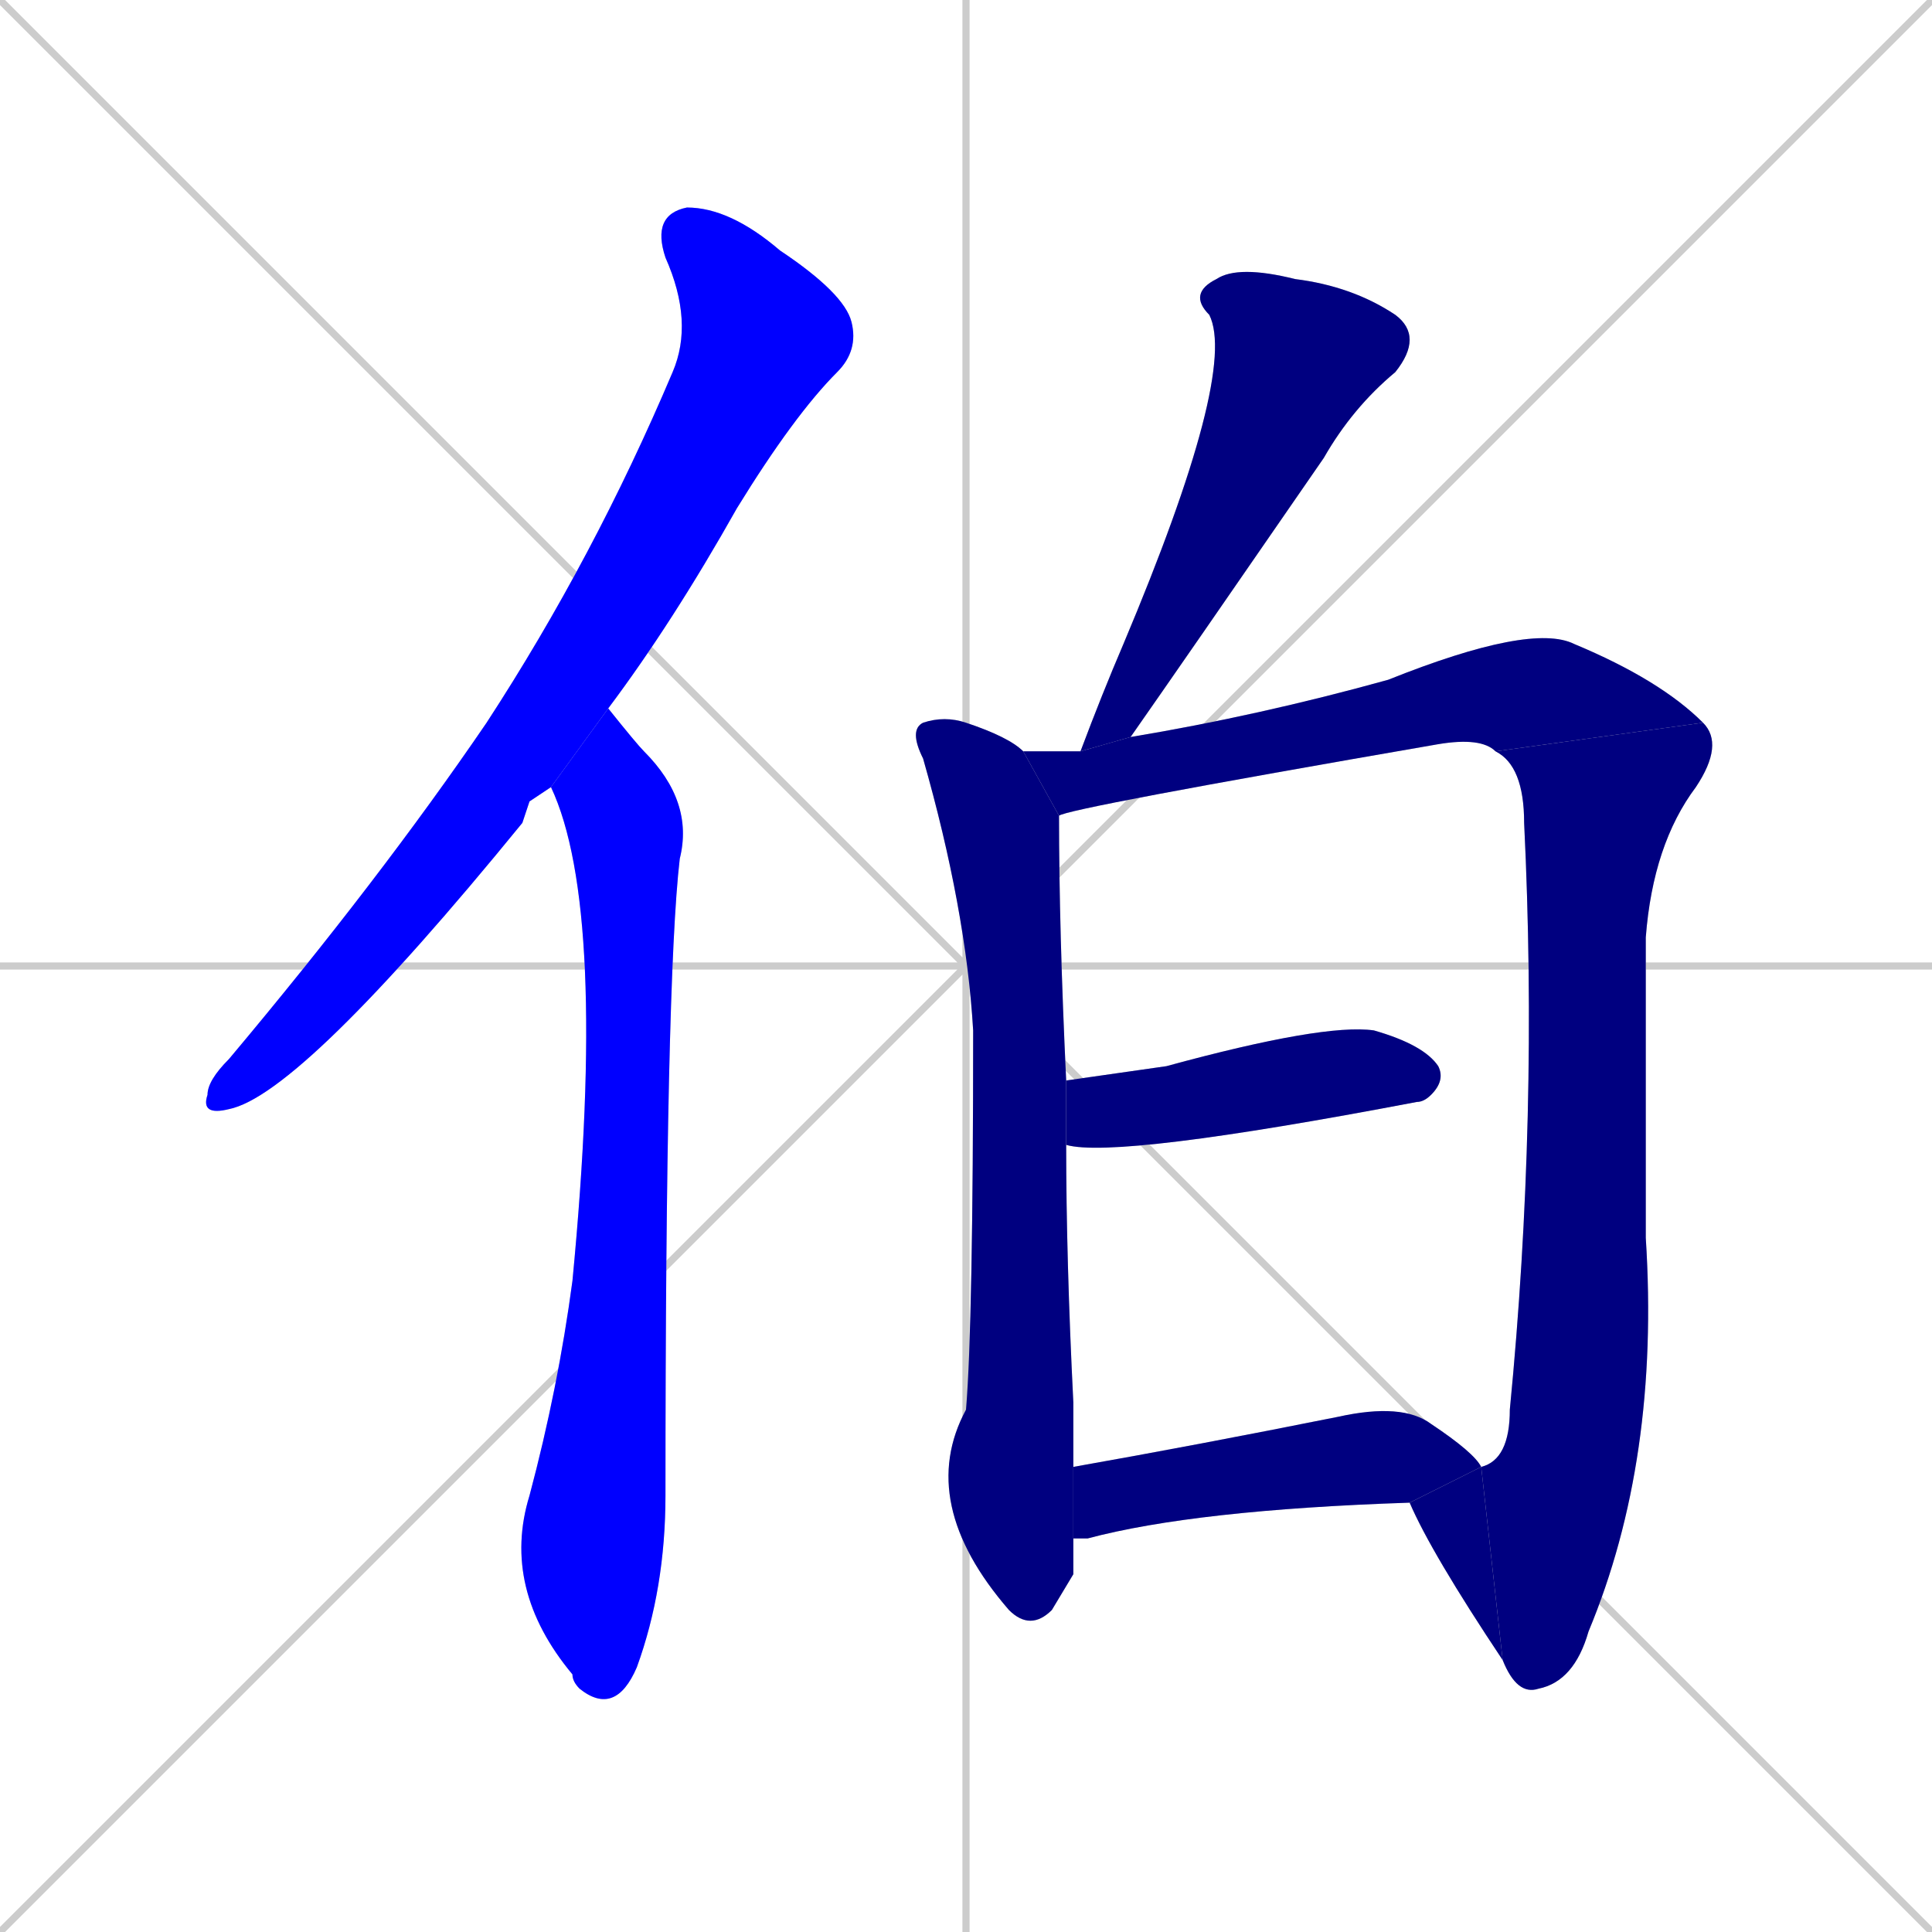 <svg xmlns="http://www.w3.org/2000/svg" xmlns:xlink="http://www.w3.org/1999/xlink" width="270" height="270"><defs><clipPath id="clip-mask-1"><rect x="28" y="29" width="92" height="127"><animate attributeName="y" from="-98" to="29" dur="0.470" begin="0; animate9.end + 1" id="animate1" fill="freeze"/></rect></clipPath><clipPath id="clip-mask-2"><rect x="70" y="99" width="27" height="141"><set attributeName="y" to="-42" begin="0; animate9.end + 1" /><animate attributeName="y" from="-42" to="99" dur="0.522" begin="animate1.end + 0.5" id="animate2" fill="freeze"/></rect></clipPath><clipPath id="clip-mask-3"><rect x="151" y="37" width="48" height="68"><set attributeName="y" to="-31" begin="0; animate9.end + 1" /><animate attributeName="y" from="-31" to="37" dur="0.252" begin="animate2.end + 0.5" id="animate3" fill="freeze"/></rect></clipPath><clipPath id="clip-mask-4"><rect x="127" y="100" width="23" height="128"><set attributeName="y" to="-28" begin="0; animate9.end + 1" /><animate attributeName="y" from="-28" to="100" dur="0.474" begin="animate3.end + 0.5" id="animate4" fill="freeze"/></rect></clipPath><clipPath id="clip-mask-5"><rect x="143" y="87" width="95" height="27"><set attributeName="x" to="48" begin="0; animate9.end + 1" /><animate attributeName="x" from="48" to="143" dur="0.352" begin="animate4.end + 0.5" id="animate5" fill="freeze"/></rect></clipPath><clipPath id="clip-mask-6"><rect x="207" y="101" width="34" height="136"><set attributeName="y" to="-35" begin="0; animate9.end + 1" /><animate attributeName="y" from="-35" to="101" dur="0.504" begin="animate5.end" id="animate6" fill="freeze"/></rect></clipPath><clipPath id="clip-mask-7"><rect x="197" y="205" width="13" height="27"><set attributeName="x" to="210" begin="0; animate9.end + 1" /><animate attributeName="x" from="210" to="197" dur="0.048" begin="animate6.end" id="animate7" fill="freeze"/></rect></clipPath><clipPath id="clip-mask-8"><rect x="149" y="143" width="53" height="19"><set attributeName="x" to="96" begin="0; animate9.end + 1" /><animate attributeName="x" from="96" to="149" dur="0.196" begin="animate7.end + 0.5" id="animate8" fill="freeze"/></rect></clipPath><clipPath id="clip-mask-9"><rect x="150" y="196" width="57" height="19"><set attributeName="x" to="93" begin="0; animate9.end + 1" /><animate attributeName="x" from="93" to="150" dur="0.211" begin="animate8.end + 0.5" id="animate9" fill="freeze"/></rect></clipPath></defs><path d="M 0 0 L 270 270 M 270 0 L 0 270 M 135 0 L 135 270 M 0 135 L 270 135" stroke="#CCCCCC" /><path d="M 74 112 L 73 115 Q 42 153 32 155 Q 28 156 29 153 Q 29 151 32 148 Q 53 123 68 101 Q 83 78 94 52 Q 97 45 93 36 Q 91 30 96 29 Q 102 29 109 35 Q 118 41 119 45 Q 120 49 117 52 Q 111 58 103 71 Q 94 87 85 99 L 77 110" fill="#CCCCCC"/><path d="M 85 99 Q 89 104 90 105 Q 97 112 95 120 Q 93 137 93 209 Q 93 222 89 233 Q 86 240 81 236 Q 80 235 80 234 Q 70 222 74 209 Q 78 194 80 179 Q 85 127 77 110" fill="#CCCCCC"/><path d="M 151 105 Q 154 97 157 90 Q 173 52 169 44 Q 166 41 170 39 Q 173 37 181 39 Q 189 40 195 44 Q 199 47 195 52 Q 189 57 185 64 Q 165 93 158 103" fill="#CCCCCC"/><path d="M 150 220 L 147 225 Q 144 228 141 225 Q 128 210 135 197 Q 136 185 136 144 Q 135 127 129 106 Q 127 102 129 101 Q 132 100 135 101 Q 141 103 143 105 L 148 114 Q 148 130 149 151 L 149 160 Q 149 176 150 196 Q 150 201 150 205 L 150 215" fill="#CCCCCC"/><path d="M 209 105 Q 207 103 201 104 Q 149 113 148 114 L 143 105 Q 147 105 151 105 L 158 103 Q 176 100 194 95 Q 214 87 220 90 Q 232 95 238 101" fill="#CCCCCC"/><path d="M 207 205 Q 211 204 211 197 Q 215 156 213 115 Q 213 107 209 105 L 238 101 Q 241 104 237 110 Q 231 118 230 131 Q 230 153 230 173 Q 232 204 222 228 Q 220 235 215 236 Q 212 237 210 232" fill="#CCCCCC"/><path d="M 207 205 L 210 232 Q 200 217 197 210" fill="#CCCCCC"/><path d="M 149 151 Q 163 149 163 149 Q 185 143 192 144 Q 199 146 201 149 Q 202 151 200 153 Q 199 154 198 154 Q 156 162 149 160" fill="#CCCCCC"/><path d="M 150 205 Q 167 202 187 198 Q 196 196 200 199 Q 206 203 207 205 L 197 210 Q 167 211 152 215 Q 151 215 150 215" fill="#CCCCCC"/><path d="M 74 112 L 73 115 Q 42 153 32 155 Q 28 156 29 153 Q 29 151 32 148 Q 53 123 68 101 Q 83 78 94 52 Q 97 45 93 36 Q 91 30 96 29 Q 102 29 109 35 Q 118 41 119 45 Q 120 49 117 52 Q 111 58 103 71 Q 94 87 85 99 L 77 110" fill="#0000ff" clip-path="url(#clip-mask-1)" /><path d="M 85 99 Q 89 104 90 105 Q 97 112 95 120 Q 93 137 93 209 Q 93 222 89 233 Q 86 240 81 236 Q 80 235 80 234 Q 70 222 74 209 Q 78 194 80 179 Q 85 127 77 110" fill="#0000ff" clip-path="url(#clip-mask-2)" /><path d="M 151 105 Q 154 97 157 90 Q 173 52 169 44 Q 166 41 170 39 Q 173 37 181 39 Q 189 40 195 44 Q 199 47 195 52 Q 189 57 185 64 Q 165 93 158 103" fill="#000080" clip-path="url(#clip-mask-3)" /><path d="M 150 220 L 147 225 Q 144 228 141 225 Q 128 210 135 197 Q 136 185 136 144 Q 135 127 129 106 Q 127 102 129 101 Q 132 100 135 101 Q 141 103 143 105 L 148 114 Q 148 130 149 151 L 149 160 Q 149 176 150 196 Q 150 201 150 205 L 150 215" fill="#000080" clip-path="url(#clip-mask-4)" /><path d="M 209 105 Q 207 103 201 104 Q 149 113 148 114 L 143 105 Q 147 105 151 105 L 158 103 Q 176 100 194 95 Q 214 87 220 90 Q 232 95 238 101" fill="#000080" clip-path="url(#clip-mask-5)" /><path d="M 207 205 Q 211 204 211 197 Q 215 156 213 115 Q 213 107 209 105 L 238 101 Q 241 104 237 110 Q 231 118 230 131 Q 230 153 230 173 Q 232 204 222 228 Q 220 235 215 236 Q 212 237 210 232" fill="#000080" clip-path="url(#clip-mask-6)" /><path d="M 207 205 L 210 232 Q 200 217 197 210" fill="#000080" clip-path="url(#clip-mask-7)" /><path d="M 149 151 Q 163 149 163 149 Q 185 143 192 144 Q 199 146 201 149 Q 202 151 200 153 Q 199 154 198 154 Q 156 162 149 160" fill="#000080" clip-path="url(#clip-mask-8)" /><path d="M 150 205 Q 167 202 187 198 Q 196 196 200 199 Q 206 203 207 205 L 197 210 Q 167 211 152 215 Q 151 215 150 215" fill="#000080" clip-path="url(#clip-mask-9)" /></svg>